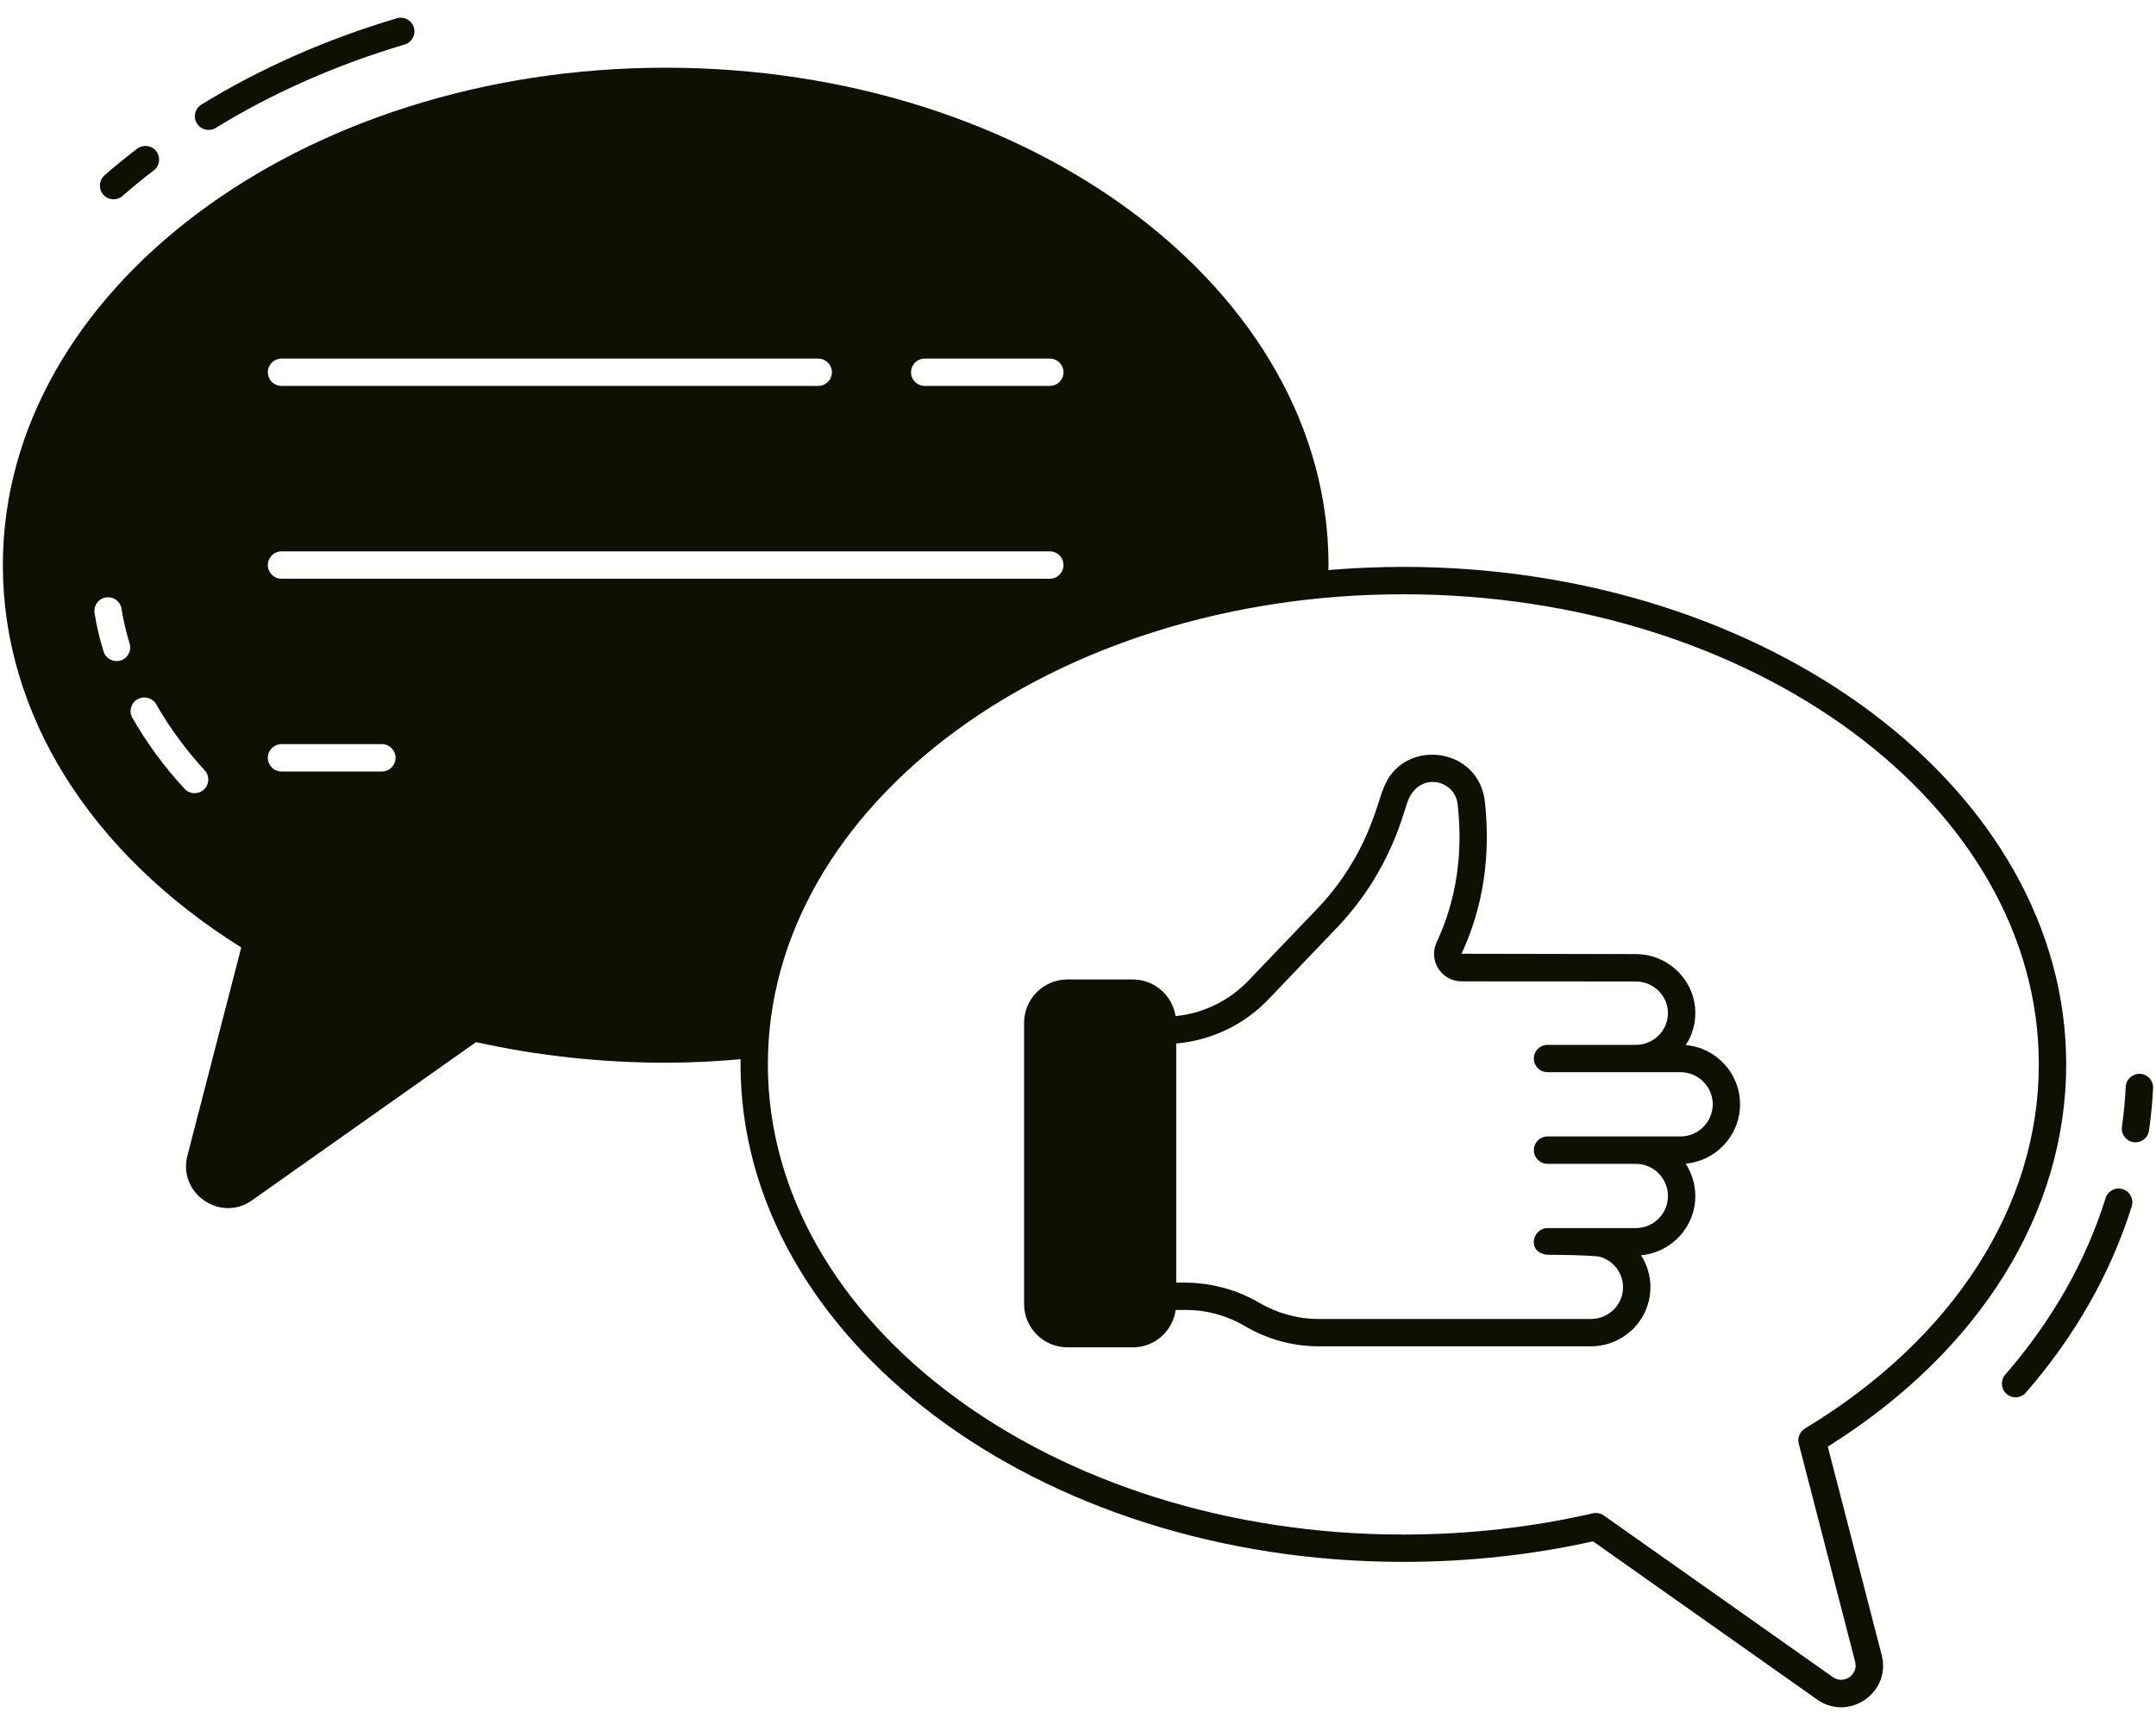 <svg width="40" height="32" viewBox="0 0 40 32" fill="none" xmlns="http://www.w3.org/2000/svg">
<g id="Group">
<g id="Group_2">
<g id="Group_3">
<path id="Vector" d="M2.275 3.634C2.453 3.477 2.647 3.318 2.852 3.162C2.964 3.077 2.985 2.918 2.9 2.807C2.815 2.695 2.656 2.674 2.544 2.759C2.33 2.922 2.126 3.089 1.939 3.253C1.834 3.346 1.824 3.507 1.917 3.612C2.009 3.716 2.169 3.727 2.275 3.634Z" fill="#0C1101"/>
</g>
<g id="Group_4">
<path id="Vector_2" d="M4.002 2.373C5.06 1.723 6.24 1.202 7.507 0.826C7.642 0.786 7.718 0.645 7.679 0.51C7.639 0.376 7.496 0.299 7.363 0.339C6.052 0.728 4.832 1.267 3.736 1.94C3.617 2.013 3.579 2.17 3.653 2.289C3.726 2.409 3.883 2.446 4.002 2.373Z" fill="#0C1101"/>
</g>
<g id="Group_5">
<path id="Vector_3" d="M39.704 19.92C39.565 19.915 39.445 20.022 39.438 20.162C39.427 20.407 39.403 20.655 39.368 20.901C39.348 21.04 39.444 21.169 39.583 21.189C39.595 21.19 39.607 21.191 39.62 21.191C39.744 21.191 39.852 21.1 39.87 20.973C39.908 20.712 39.933 20.447 39.946 20.186C39.952 20.046 39.844 19.927 39.704 19.92Z" fill="#0C1101"/>
</g>
<g id="Group_6">
<path id="Vector_4" d="M39.383 22.06C39.248 22.017 39.107 22.092 39.065 22.226C38.698 23.399 38.071 24.501 37.203 25.5C37.111 25.606 37.122 25.767 37.228 25.859C37.276 25.901 37.335 25.921 37.394 25.921C37.465 25.921 37.536 25.891 37.586 25.834C38.501 24.781 39.161 23.618 39.55 22.378C39.592 22.244 39.517 22.102 39.383 22.06Z" fill="#0C1101"/>
</g>
<g id="Group_7">
<path id="Vector_5" d="M38.334 19.744C38.334 14.655 32.818 10.516 26.035 10.516C25.566 10.516 25.101 10.537 24.644 10.575C24.646 10.545 24.648 10.514 24.648 10.484C24.648 5.395 19.132 1.256 12.351 1.256C5.57 1.256 0.053 5.395 0.053 10.484C0.053 13.24 1.661 15.815 4.476 17.576L3.477 21.438C3.296 22.137 4.088 22.683 4.675 22.267L8.832 19.332C9.977 19.586 11.161 19.714 12.351 19.714C12.821 19.714 13.286 19.69 13.741 19.649C13.741 19.681 13.739 19.712 13.739 19.744C13.739 24.834 19.254 28.974 26.035 28.974C27.229 28.974 28.413 28.847 29.555 28.593L33.712 31.527C34.298 31.942 35.093 31.401 34.91 30.699L33.911 26.836C36.725 25.075 38.334 22.5 38.334 19.744ZM2.238 12.253C2.214 12.261 2.187 12.263 2.163 12.263C2.055 12.263 1.954 12.194 1.921 12.084C1.848 11.851 1.791 11.613 1.755 11.373C1.732 11.235 1.826 11.105 1.964 11.083C2.102 11.061 2.232 11.154 2.254 11.292C2.289 11.508 2.339 11.725 2.404 11.934C2.447 12.068 2.372 12.21 2.238 12.253ZM3.783 14.647C3.735 14.692 3.672 14.714 3.611 14.714C3.542 14.714 3.475 14.688 3.424 14.633C3.044 14.221 2.719 13.778 2.457 13.317C2.386 13.195 2.429 13.041 2.551 12.972C2.672 12.903 2.827 12.943 2.898 13.065C3.142 13.494 3.444 13.904 3.797 14.29C3.893 14.393 3.885 14.554 3.783 14.647ZM17.156 6.652H19.477C19.618 6.652 19.731 6.766 19.731 6.906C19.731 7.046 19.617 7.159 19.477 7.159H17.156C17.016 7.159 16.902 7.046 16.902 6.906C16.902 6.766 17.016 6.652 17.156 6.652ZM5.223 6.652H15.18C15.32 6.652 15.434 6.766 15.434 6.906C15.434 7.046 15.32 7.159 15.18 7.159H5.223C5.083 7.159 4.969 7.046 4.969 6.906C4.969 6.766 5.083 6.652 5.223 6.652ZM7.085 14.312H5.223C5.083 14.312 4.969 14.198 4.969 14.058C4.969 13.918 5.083 13.804 5.223 13.804H7.085C7.226 13.804 7.339 13.918 7.339 14.058C7.339 14.198 7.226 14.312 7.085 14.312ZM5.223 10.736C5.083 10.736 4.969 10.622 4.969 10.482C4.969 10.342 5.083 10.228 5.223 10.228H19.477C19.618 10.228 19.731 10.342 19.731 10.482C19.731 10.622 19.617 10.736 19.477 10.736H5.223ZM33.486 26.501C33.391 26.56 33.344 26.674 33.372 26.781L34.418 30.825C34.481 31.068 34.207 31.255 34.004 31.111L29.755 28.113C29.713 28.083 29.66 28.067 29.609 28.067C29.589 28.067 29.57 28.069 29.552 28.073C28.413 28.335 27.229 28.467 26.035 28.467C19.534 28.467 14.246 24.553 14.246 19.744C14.246 14.935 19.534 11.024 26.035 11.024C32.538 11.024 37.826 14.935 37.826 19.744C37.826 22.37 36.244 24.834 33.486 26.501Z" fill="#0C1101"/>
</g>
<g id="Group_8">
<path id="Vector_6" d="M19.804 24.994L21.02 24.994C21.424 24.994 21.758 24.691 21.812 24.301C21.914 24.311 22.47 24.23 23.104 24.604C23.514 24.845 23.985 24.975 24.465 24.975L29.515 24.975C30.123 24.975 30.62 24.486 30.62 23.879C30.62 23.663 30.557 23.458 30.445 23.286C31.008 23.237 31.453 22.762 31.453 22.187C31.453 21.966 31.386 21.759 31.274 21.586C31.838 21.537 32.283 21.062 32.283 20.485C32.283 19.911 31.84 19.435 31.276 19.387C31.388 19.216 31.453 19.013 31.453 18.794C31.453 18.191 30.957 17.699 30.348 17.699C27.958 17.695 27.306 17.693 27.155 17.693L27.115 17.693C27.519 16.828 27.663 15.869 27.545 14.84C27.403 13.826 25.994 13.694 25.661 14.641C25.543 14.921 25.368 15.865 24.467 16.828L23.161 18.192C22.803 18.566 22.322 18.8 21.81 18.85C21.751 18.467 21.42 18.17 21.02 18.17L19.804 18.17C19.361 18.17 19 18.53 19 18.972L19 24.192C19 24.634 19.361 24.994 19.804 24.994ZM21.823 19.358C22.468 19.301 23.079 19.013 23.528 18.544L24.834 17.177C25.833 16.111 26.038 15.041 26.13 14.834C26.353 14.314 26.981 14.468 27.042 14.905C27.149 15.833 27.019 16.698 26.654 17.48C26.495 17.819 26.743 18.205 27.117 18.205C27.137 18.205 27.034 18.205 30.348 18.207C30.677 18.207 30.945 18.471 30.945 18.794C30.945 19.119 30.677 19.383 30.348 19.383L28.711 19.383C28.571 19.383 28.457 19.496 28.457 19.636C28.457 19.776 28.571 19.89 28.711 19.89L31.178 19.89C31.507 19.89 31.776 20.156 31.776 20.485C31.776 20.814 31.507 21.082 31.178 21.082L28.711 21.082C28.571 21.082 28.457 21.196 28.457 21.336C28.457 21.476 28.571 21.59 28.711 21.59L30.348 21.59C30.677 21.59 30.945 21.858 30.945 22.187C30.945 22.516 30.677 22.782 30.348 22.782L28.711 22.782C28.425 22.782 28.319 23.241 28.711 23.277C29.408 23.279 29.651 23.306 29.674 23.312C29.931 23.381 30.112 23.614 30.112 23.879C30.112 24.206 29.844 24.468 29.515 24.468L24.465 24.468C24.077 24.468 23.695 24.362 23.362 24.167C22.62 23.728 21.887 23.799 21.822 23.793L21.822 19.358L21.823 19.358Z" fill="#0C1101"/>
</g>
</g>
</g>
</svg>

